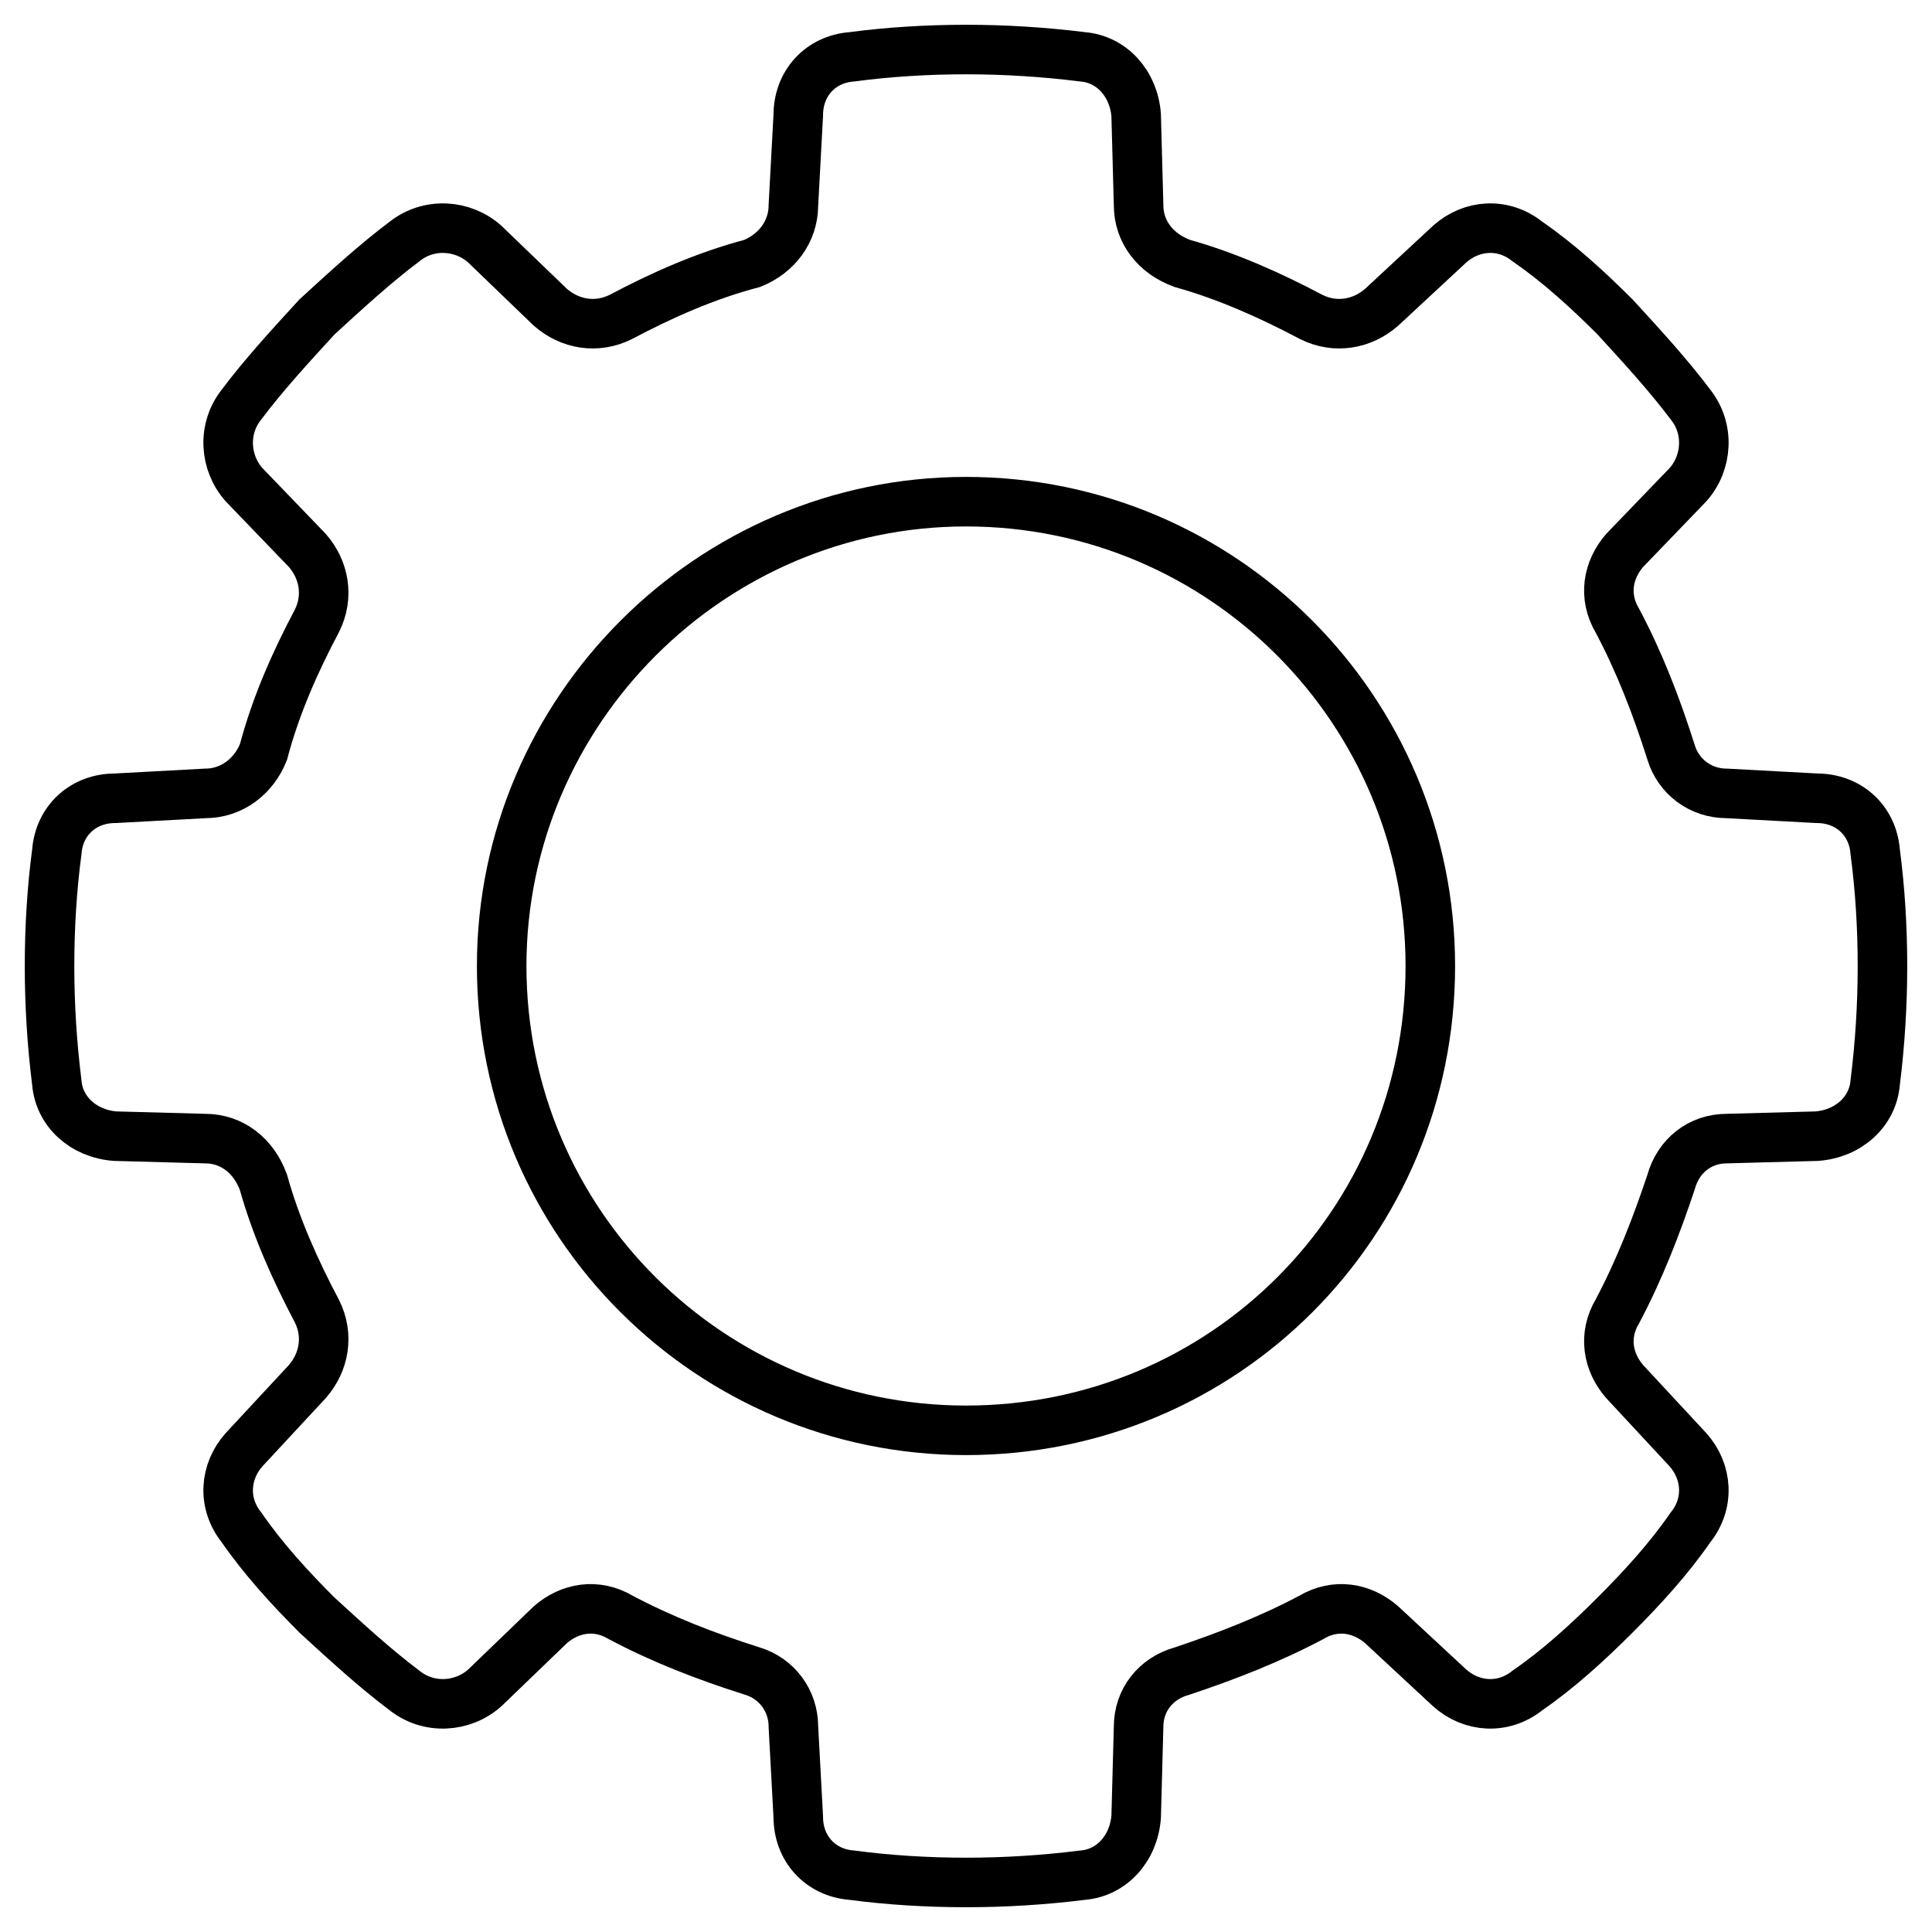<svg width="39" height="39" viewBox="0 0 39 39" fill="none" xmlns="http://www.w3.org/2000/svg">
<path fill-rule="evenodd" clip-rule="evenodd" d="M19.5 10.127C24.702 10.127 28.873 14.348 28.873 19.5C28.873 24.702 24.702 28.873 19.5 28.873C14.348 28.873 10.127 24.702 10.127 19.5C10.127 14.348 14.348 10.127 19.5 10.127ZM23.867 5.318C24.751 5.564 25.634 5.956 26.468 6.398C26.959 6.643 27.499 6.545 27.891 6.202L29.265 4.926C29.707 4.533 30.345 4.484 30.835 4.877C31.474 5.318 32.062 5.858 32.602 6.398C33.142 6.987 33.682 7.576 34.123 8.164C34.516 8.655 34.467 9.342 34.074 9.784L32.798 11.109C32.455 11.501 32.357 12.041 32.651 12.532C33.093 13.366 33.436 14.249 33.731 15.182C33.878 15.672 34.32 16.016 34.859 16.016L36.675 16.114C37.313 16.114 37.804 16.556 37.853 17.194C37.951 17.93 38 18.715 38 19.5C38 20.285 37.951 21.07 37.853 21.855C37.804 22.444 37.313 22.886 36.675 22.935L34.859 22.984C34.32 22.984 33.878 23.328 33.731 23.867C33.436 24.751 33.093 25.634 32.651 26.468C32.357 26.959 32.455 27.499 32.798 27.891L34.074 29.265C34.467 29.707 34.516 30.345 34.123 30.835C33.682 31.474 33.142 32.062 32.602 32.602C32.062 33.142 31.474 33.682 30.835 34.123C30.345 34.516 29.707 34.467 29.265 34.074L27.891 32.798C27.499 32.455 26.959 32.357 26.468 32.651C25.634 33.093 24.751 33.436 23.867 33.731C23.328 33.878 22.984 34.32 22.984 34.859L22.935 36.675C22.886 37.313 22.444 37.804 21.855 37.853C21.07 37.951 20.285 38 19.5 38C18.715 38 17.93 37.951 17.194 37.853C16.556 37.804 16.114 37.313 16.114 36.675L16.016 34.859C16.016 34.32 15.672 33.878 15.182 33.731C14.249 33.436 13.366 33.093 12.532 32.651C12.041 32.357 11.501 32.455 11.109 32.798L9.784 34.074C9.342 34.467 8.655 34.516 8.164 34.123C7.576 33.682 6.987 33.142 6.398 32.602C5.858 32.062 5.318 31.474 4.877 30.835C4.484 30.345 4.533 29.707 4.926 29.265L6.202 27.891C6.545 27.499 6.643 26.959 6.398 26.468C5.956 25.634 5.564 24.751 5.318 23.867C5.122 23.328 4.68 22.984 4.141 22.984L2.325 22.935C1.687 22.886 1.196 22.444 1.147 21.855C1.049 21.07 1 20.285 1 19.5C1 18.715 1.049 17.93 1.147 17.194C1.196 16.556 1.687 16.114 2.325 16.114L4.141 16.016C4.68 16.016 5.122 15.672 5.318 15.182C5.564 14.249 5.956 13.366 6.398 12.532C6.643 12.041 6.545 11.501 6.202 11.109L4.926 9.784C4.533 9.342 4.484 8.655 4.877 8.164C5.318 7.576 5.858 6.987 6.398 6.398C6.987 5.858 7.576 5.318 8.164 4.877C8.655 4.484 9.342 4.533 9.784 4.926L11.109 6.202C11.501 6.545 12.041 6.643 12.532 6.398C13.366 5.956 14.249 5.564 15.182 5.318C15.672 5.122 16.016 4.68 16.016 4.141L16.114 2.325C16.114 1.687 16.556 1.196 17.194 1.147C17.93 1.049 18.715 1 19.5 1C20.285 1 21.07 1.049 21.855 1.147C22.444 1.196 22.886 1.687 22.935 2.325L22.984 4.141C22.984 4.68 23.328 5.122 23.867 5.318Z" stroke="black"/>
</svg>
